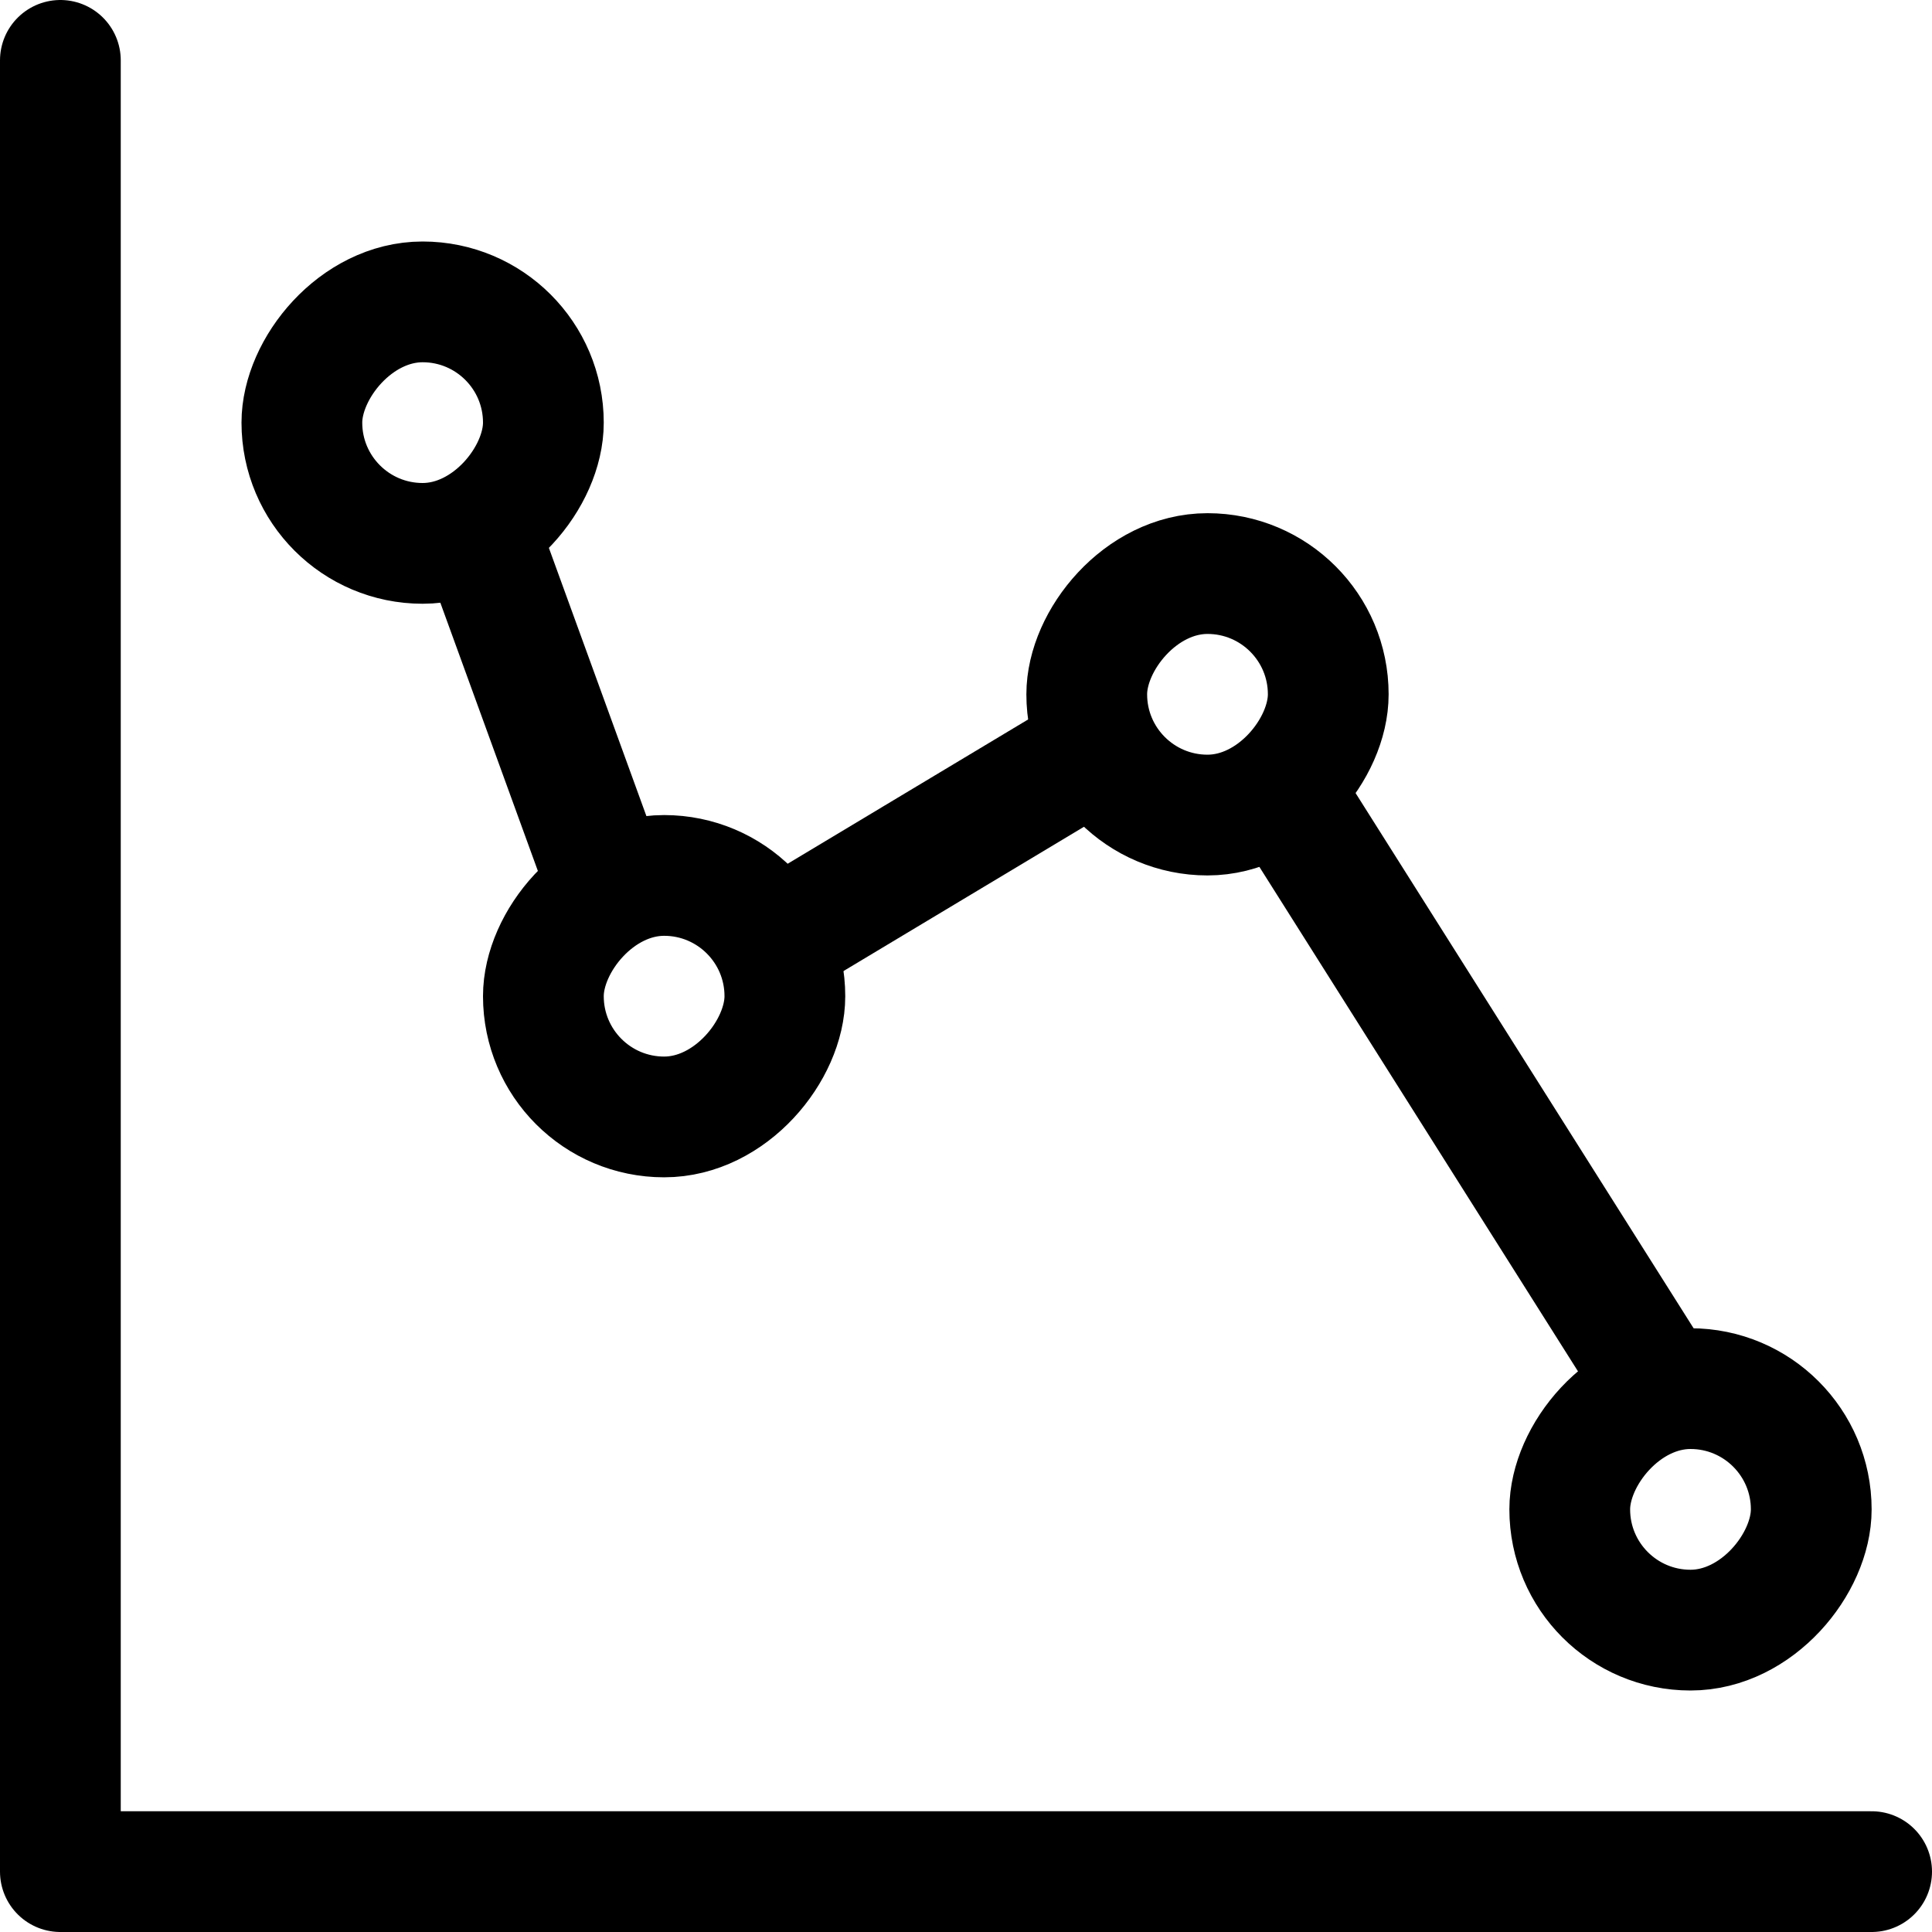 <?xml version="1.0" encoding="UTF-8"?>
<svg width="64px" height="64px" viewBox="0 0 64 64" version="1.1" xmlns="http://www.w3.org/2000/svg" xmlns:xlink="http://www.w3.org/1999/xlink">
    <!-- Generator: Sketch 41.1 (35376) - http://www.bohemiancoding.com/sketch -->
    <title>vol. ii/negative-plot-line</title>
    <desc>Created with Sketch.</desc>
    <defs></defs>
    <g id="Charticons,-vol.-II-(Axes)" stroke="none" stroke-width="1" fill="none" fill-rule="evenodd" stroke-linecap="round" stroke-linejoin="round">
        <g id="vol.-ii/negative-plot-line" stroke-width="4" stroke="#000000">
            <g id="axes" transform="translate(1, 2)">
                <polyline id="y" points="1 0 1 60 61 60"></polyline>
            </g>
            <g id="trend" transform="translate(35, 32) scale(1, -1) translate(-35, -32) translate(10, 10)">
                <g id="lines" transform="translate(6, 8)">
                    <path d="M27,19 L39,0" id="3"></path>
                    <path d="M10,15 L20,21" id="2"></path>
                    <path d="M0,28 L4,17" id="1"></path>
                </g>
                <g id="circles">
                    <rect id="4" x="42" y="0" width="8" height="8" rx="4"></rect>
                    <rect id="3" x="26" y="27" width="8" height="8" rx="4"></rect>
                    <rect id="2" x="8" y="17" width="8" height="8" rx="4"></rect>
                    <rect id="1" x="0" y="36" width="8" height="8" rx="4"></rect>
                </g>
            </g>
        </g>
    </g>
</svg>